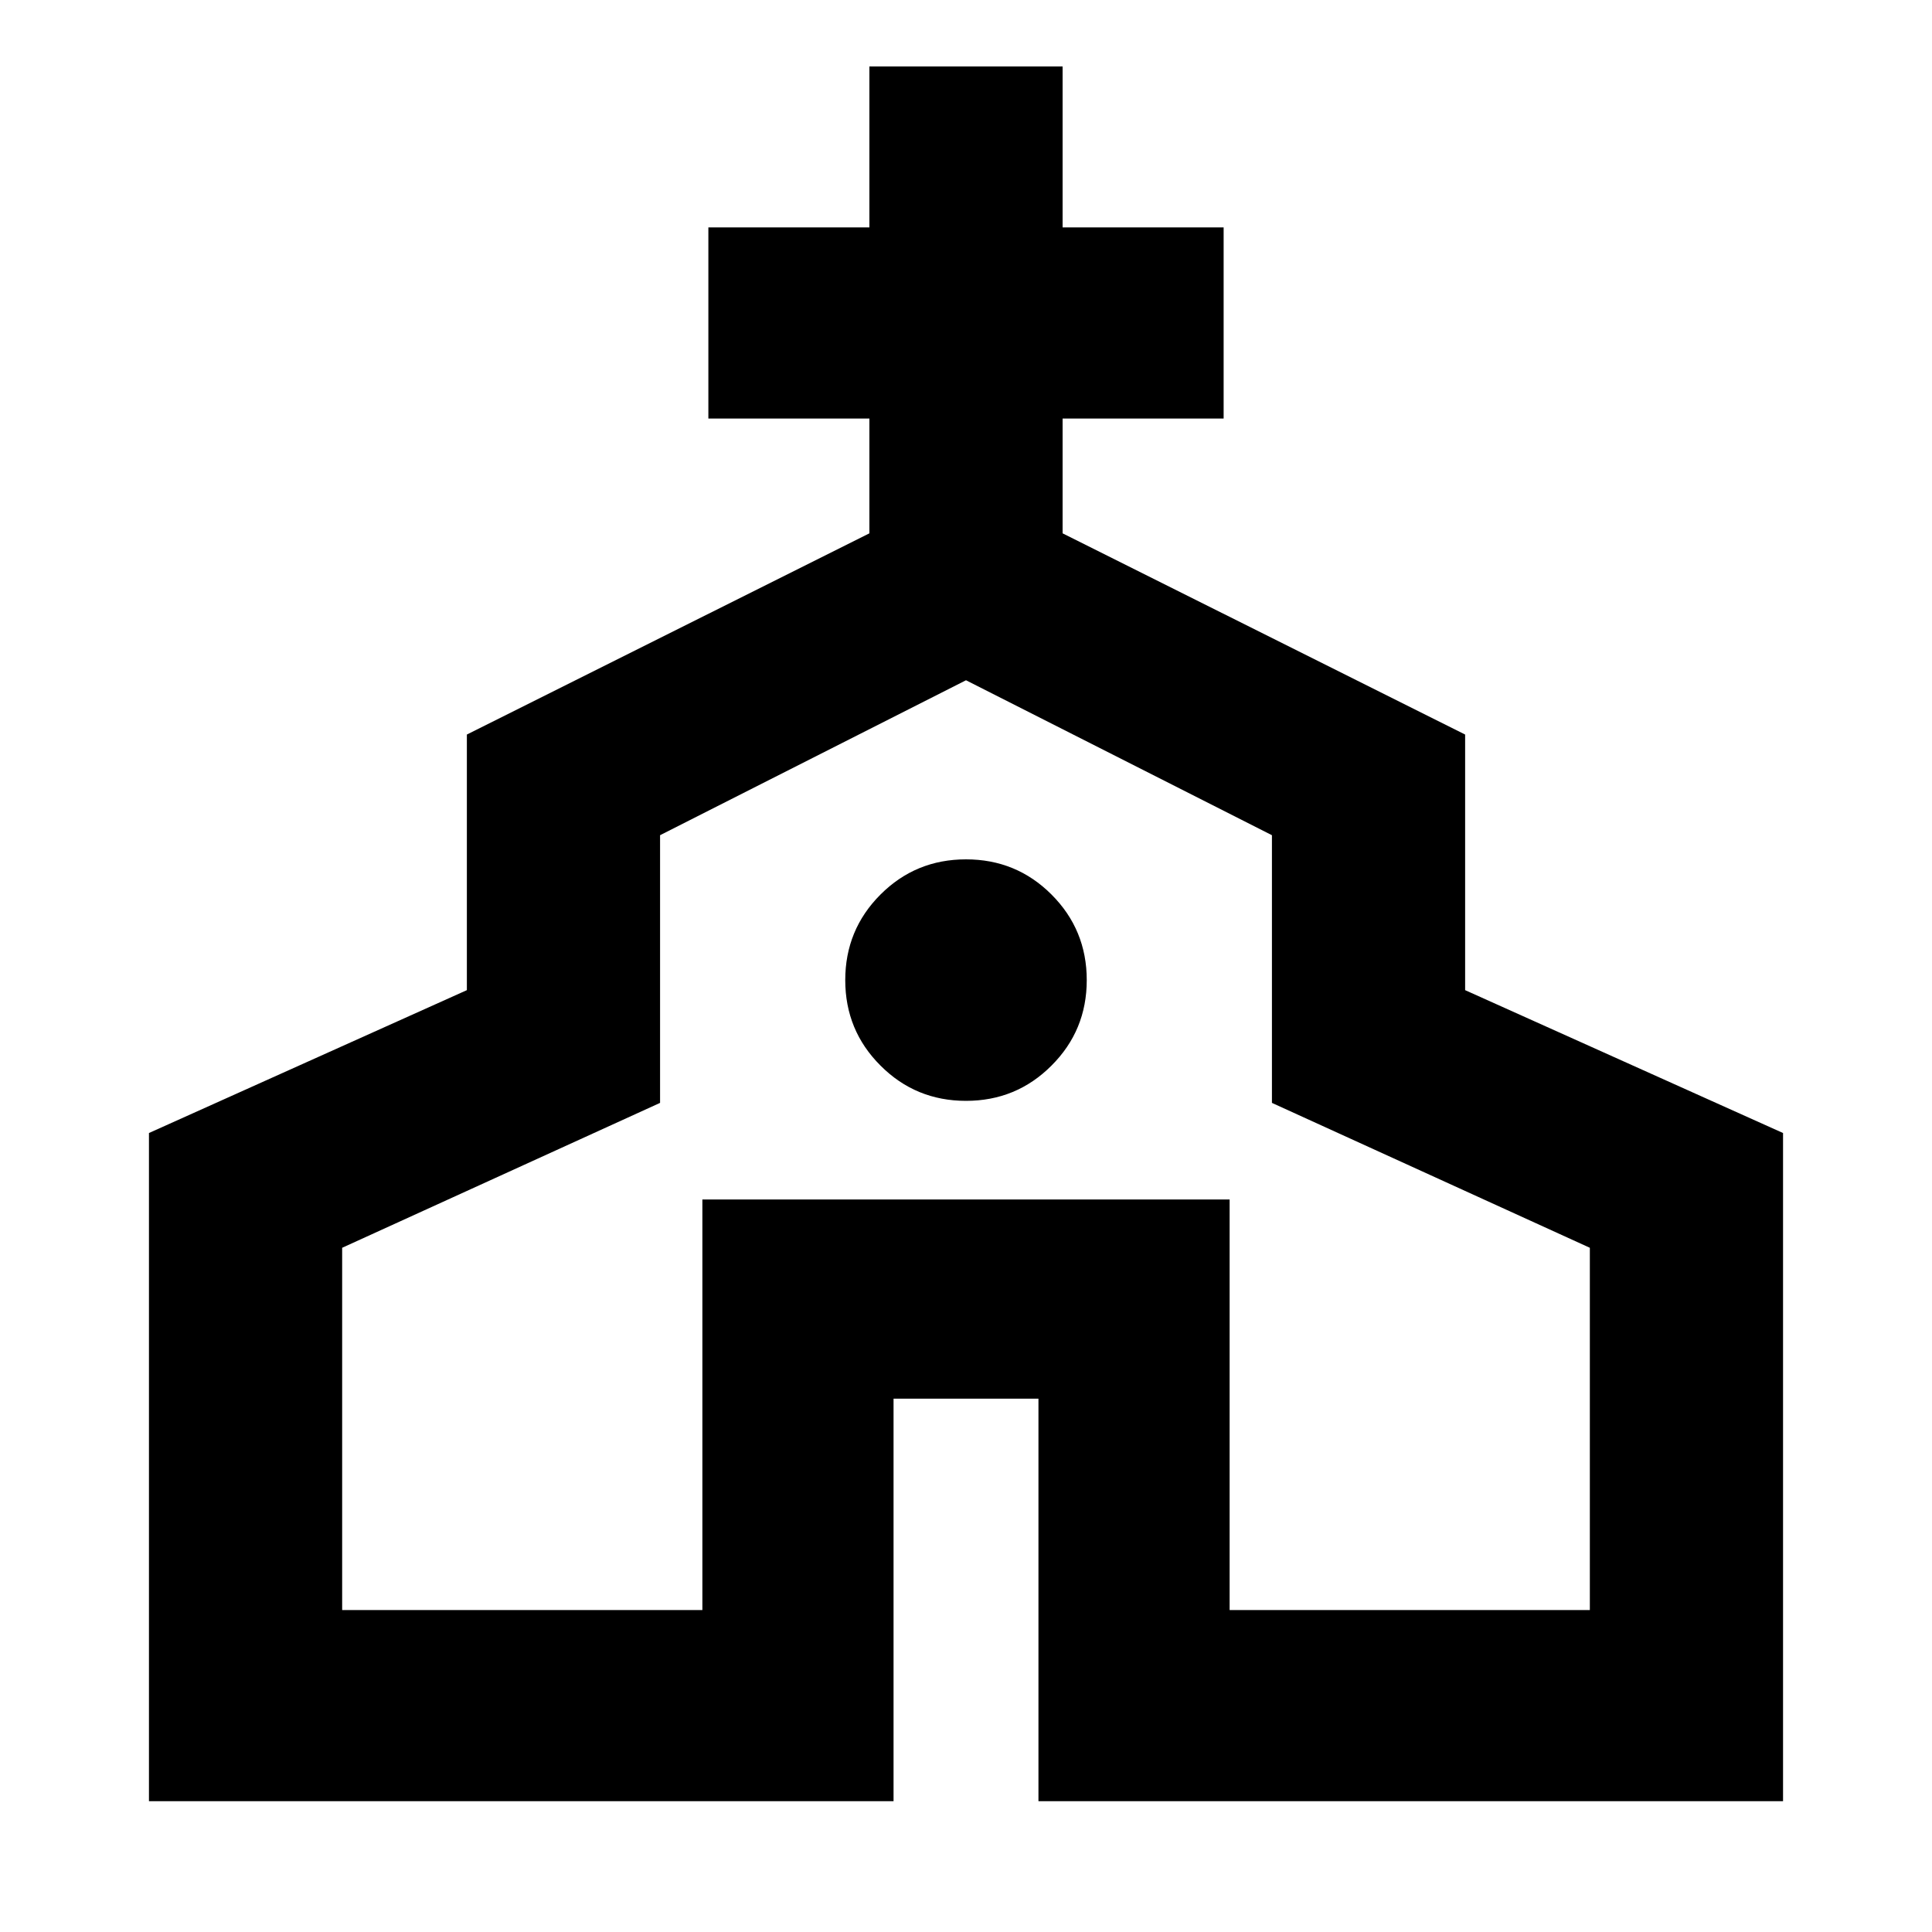 <svg xmlns="http://www.w3.org/2000/svg" height="20" width="20"><path d="M1.542 18.646v-6.917l3.291-1.479V7.604L9 5.521V4.333H7.333V2.354H9V.688h2v1.666h1.667v1.979H11v1.188l4.167 2.083v2.646l3.291 1.479v6.917H10.75v-4.167h-1.5v4.167Zm2-1.979h3.729v-4.25h5.458v4.25h3.729v-3.75l-3.291-1.5V8.646L10 7.042 6.833 8.646v2.771l-3.291 1.5ZM10 11.396q.521 0 .885-.365.365-.364.365-.885t-.365-.886q-.364-.364-.885-.364t-.885.364q-.365.365-.365.886t.365.885q.364.365.885.365Zm0 .458Z"/></svg>